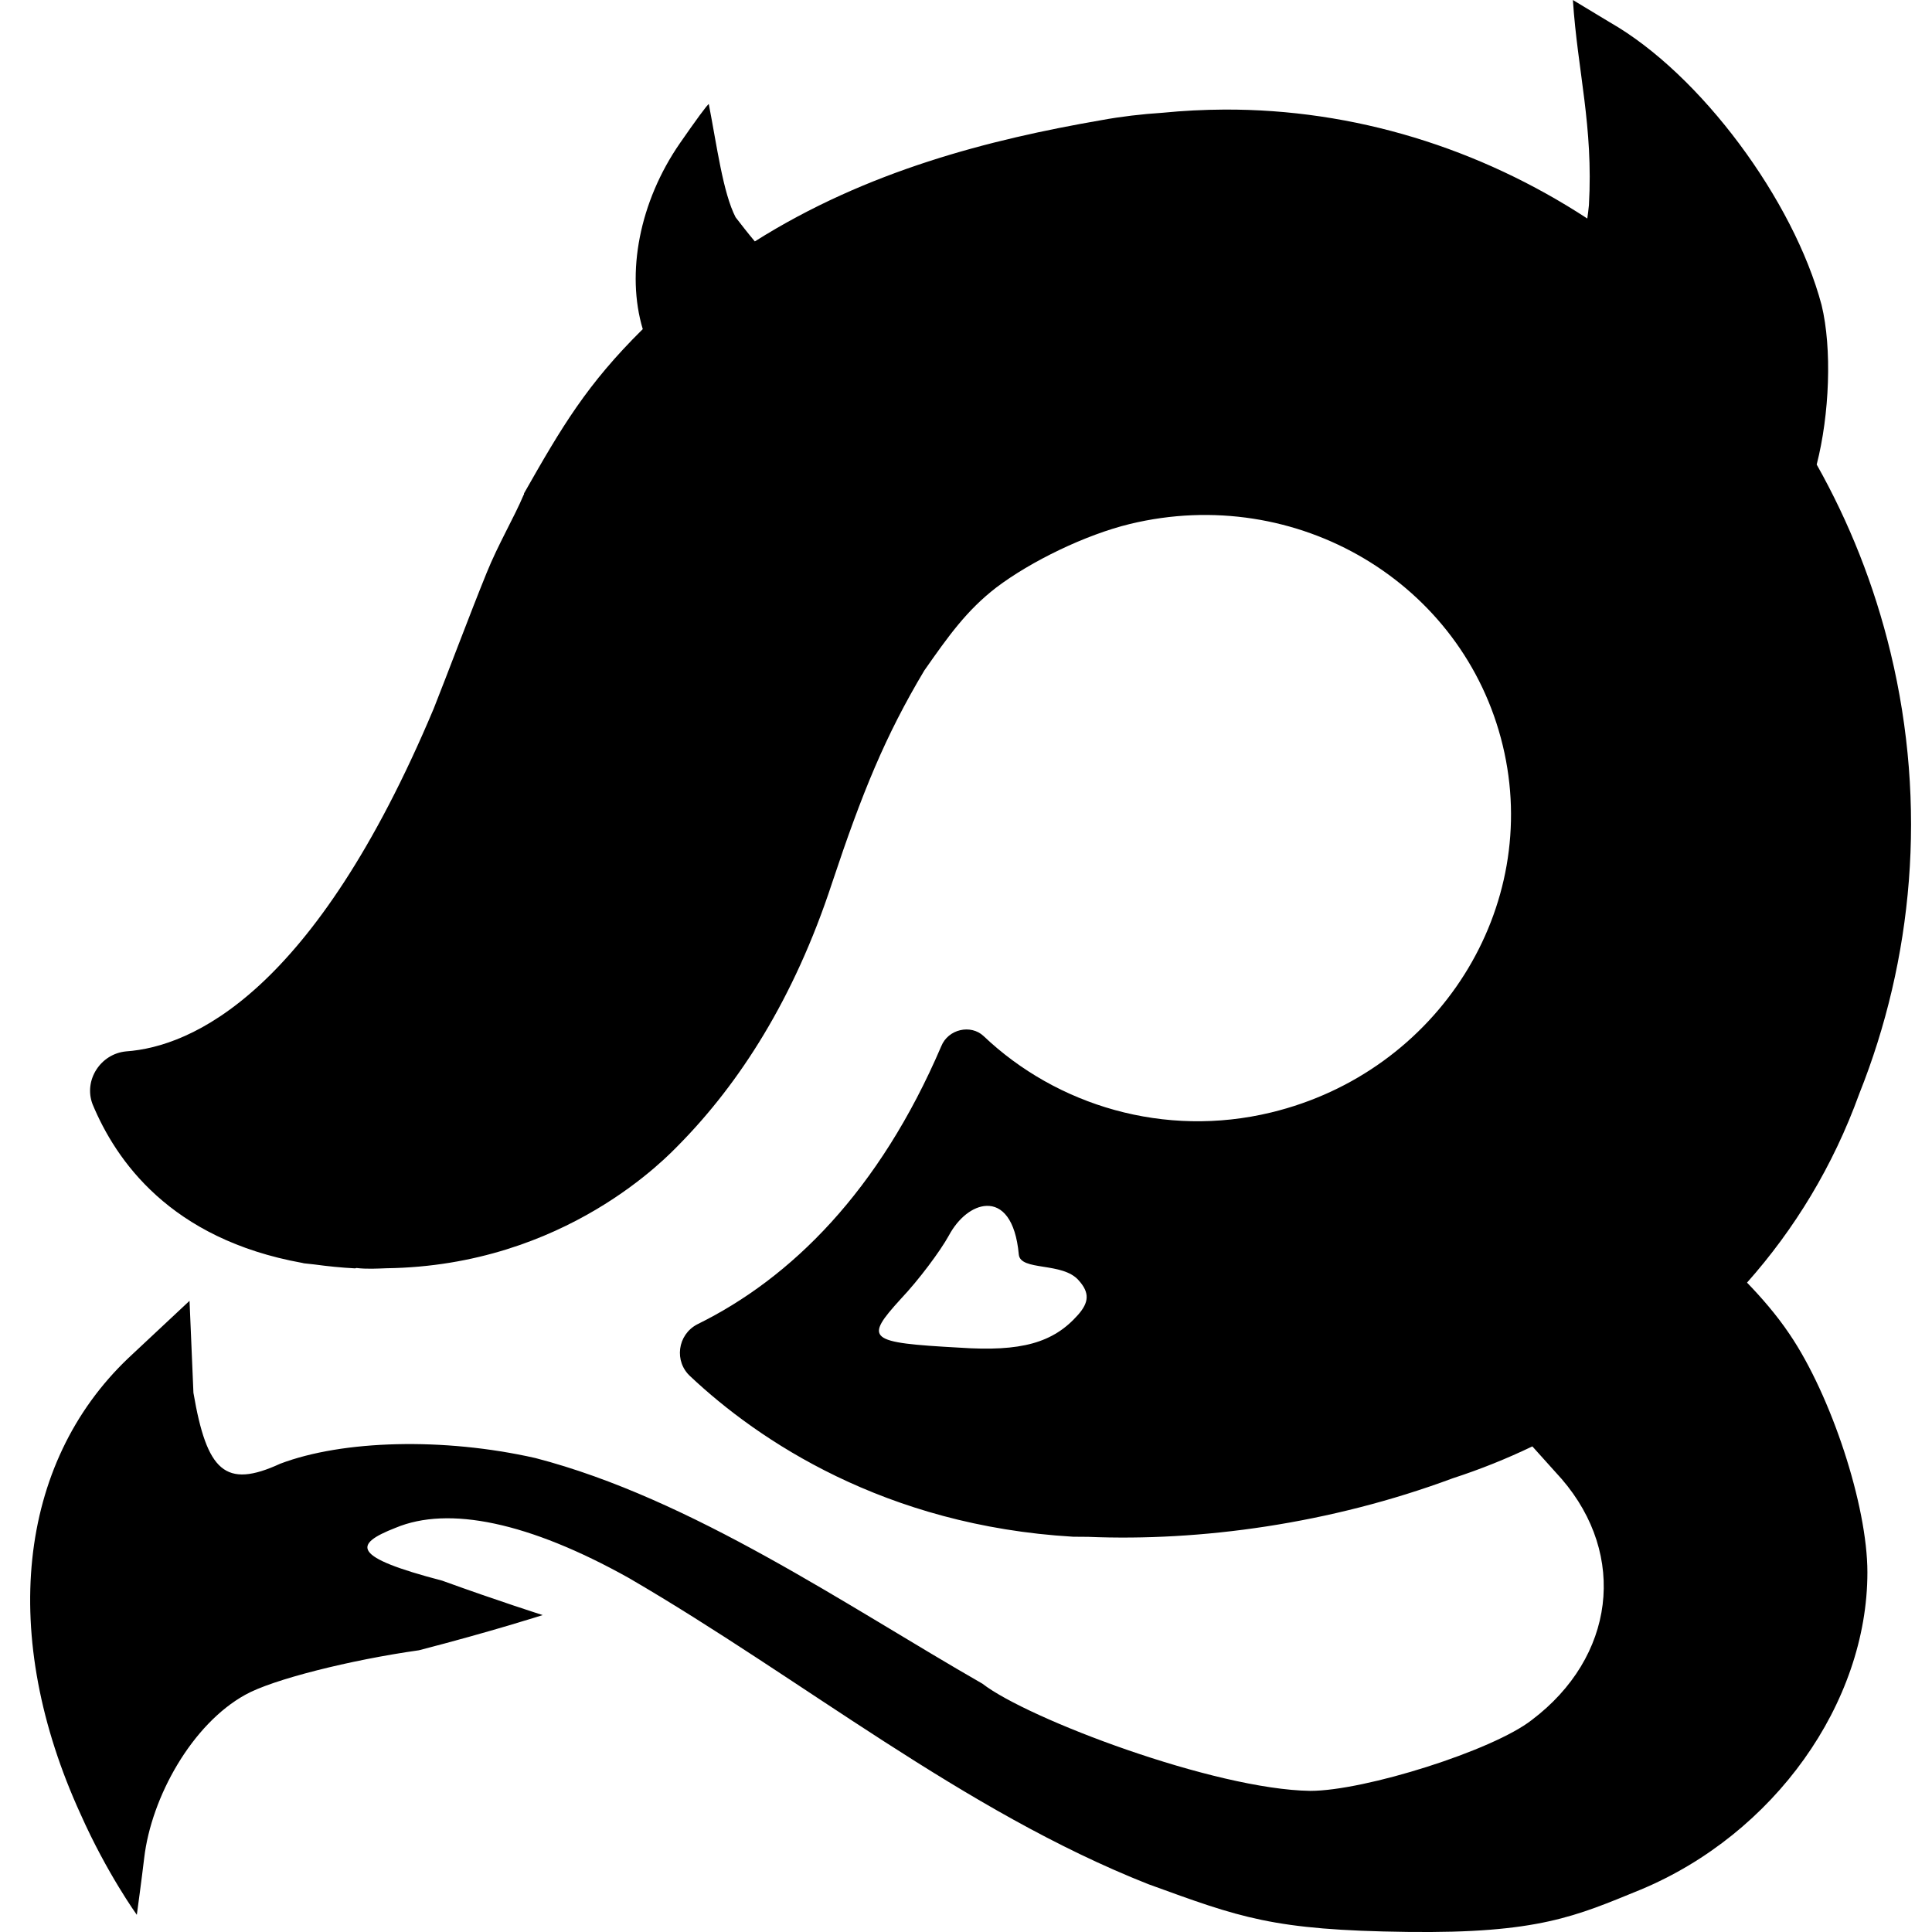 <svg xmlns="http://www.w3.org/2000/svg" viewBox="0 0 512 512" class="logo">
  <path d="M416.83 0c1.25 18.9 5.44 33.4 4.25 54.37-.1 1.2-.28 2.37-.43 3.54-28.52-18.63-61.8-29.03-96.23-28.87-5.4.03-10.84.3-16.28.84-5.63.37-11.02 1-16.3 1.97-29.57 5.12-62.07 13.37-91.8 32.13-1.82-2.16-3.53-4.37-5.1-6.4-3.34-6.5-4.92-18.74-7.1-30-.34.05-3.67 4.62-7.63 10.34-10.78 15.56-14.32 34.47-9.87 49.3-14.84 14.67-21.4 25.8-31.48 43.55 0 0 .08.26-.1.4-2.5 5.95-6.7 13-9.8 20.66-4.46 10.97-10.34 26.7-14.03 35.98-31.8 75.63-64.25 89.6-81.52 90.82-6.77.64-11.3 7.66-8.88 14 6.15 14.8 20.5 35.73 55.6 42.06l.4.1 2.75.3c3.7.5 7.12.85 10.82 1.04l.36-.1c2.75.33 5.5.16 7.95.07 47.55-.64 74.72-29.9 77.66-32.88 15.77-16.06 30.32-38.35 40.44-69.23 8-24.05 14.1-38.97 24.43-56.28 6.4-9.15 11.25-15.97 19.07-22 9.18-6.97 23.68-14 35.43-16.85 44.22-10.7 88.4 15.57 98.8 58.68 10.38 42.92-17 86.55-61.4 97.28-28.18 6.82-56.74-1.77-76.2-20.27-3.35-3.14-9.35-1.87-11.2 2.72-16.42 38.34-39.77 61.46-64.67 73.7-5.26 2.75-6.2 9.87-1.77 13.83 17.88 16.82 51.4 39.52 101.4 42.45l3.96.03c29.63 1.23 64.04-3.4 96.66-15.53 7.3-2.37 14.32-5.2 21.07-8.44l7.77 8.64c17.5 20.3 14.07 47.25-7.9 63.85-10.3 8.1-44.3 18.8-58.73 18.8-25.4-.37-74.95-19.12-86.87-28.4-35.86-20.54-76.87-49-118.47-59.8-24.38-5.52-51.14-4.76-67.63 1.5-14.56 6.7-19.44 2.04-23-18.8l-1.03-24.37-16.16 15.12c-29.52 28.04-34.3 73.8-12.68 121 6.94 15.6 14.87 26.6 14.87 26.6s1.3-9.5 1.95-15.04c1.9-16.22 12.7-35.5 26.78-43.27 7.2-4.05 27.83-9.23 46.03-11.8 19.34-5 32.8-9.33 32.8-9.33s-11.6-3.67-26.64-9.12c-23.98-6.27-23.7-9.58-12.36-14 14.08-5.9 35.37-1.48 61.8 13.28 46.07 26.8 88.55 61.73 137.7 81.16 24.38 8.85 32.9 12.2 68.66 12.65 34.68.44 44.64-4.18 61.8-11.2 35.38-14.74 60.1-49.44 60.1-84.1 0-17.72-9.6-46.84-20.6-63.07-3.5-5.22-7.65-9.93-11.3-13.7 12.57-14.17 22.75-30.74 29.75-50.06 14.15-35.42 18.13-76.2 8.27-116.97-4.32-17.9-11-34.57-19.56-49.77 3.4-13.25 4.1-30.73 1.3-42.26C475.4 53.2 450.75 19.68 426.6 5.9L416.83 0zM261.46 319.57c4.05-.15 7.68 3.5 8.53 12.87.4 4.5 11.62 1.9 15.9 6.9 2.92 3.26 2.7 5.8-.17 9.07-6.58 7.48-15.1 9.85-31.47 8.73-24.33-1.34-25.3-2.18-15.5-12.94 4.75-5.02 10.43-12.64 12.7-16.76 2.52-4.7 6.4-7.75 10-7.87z"/>
</svg>
